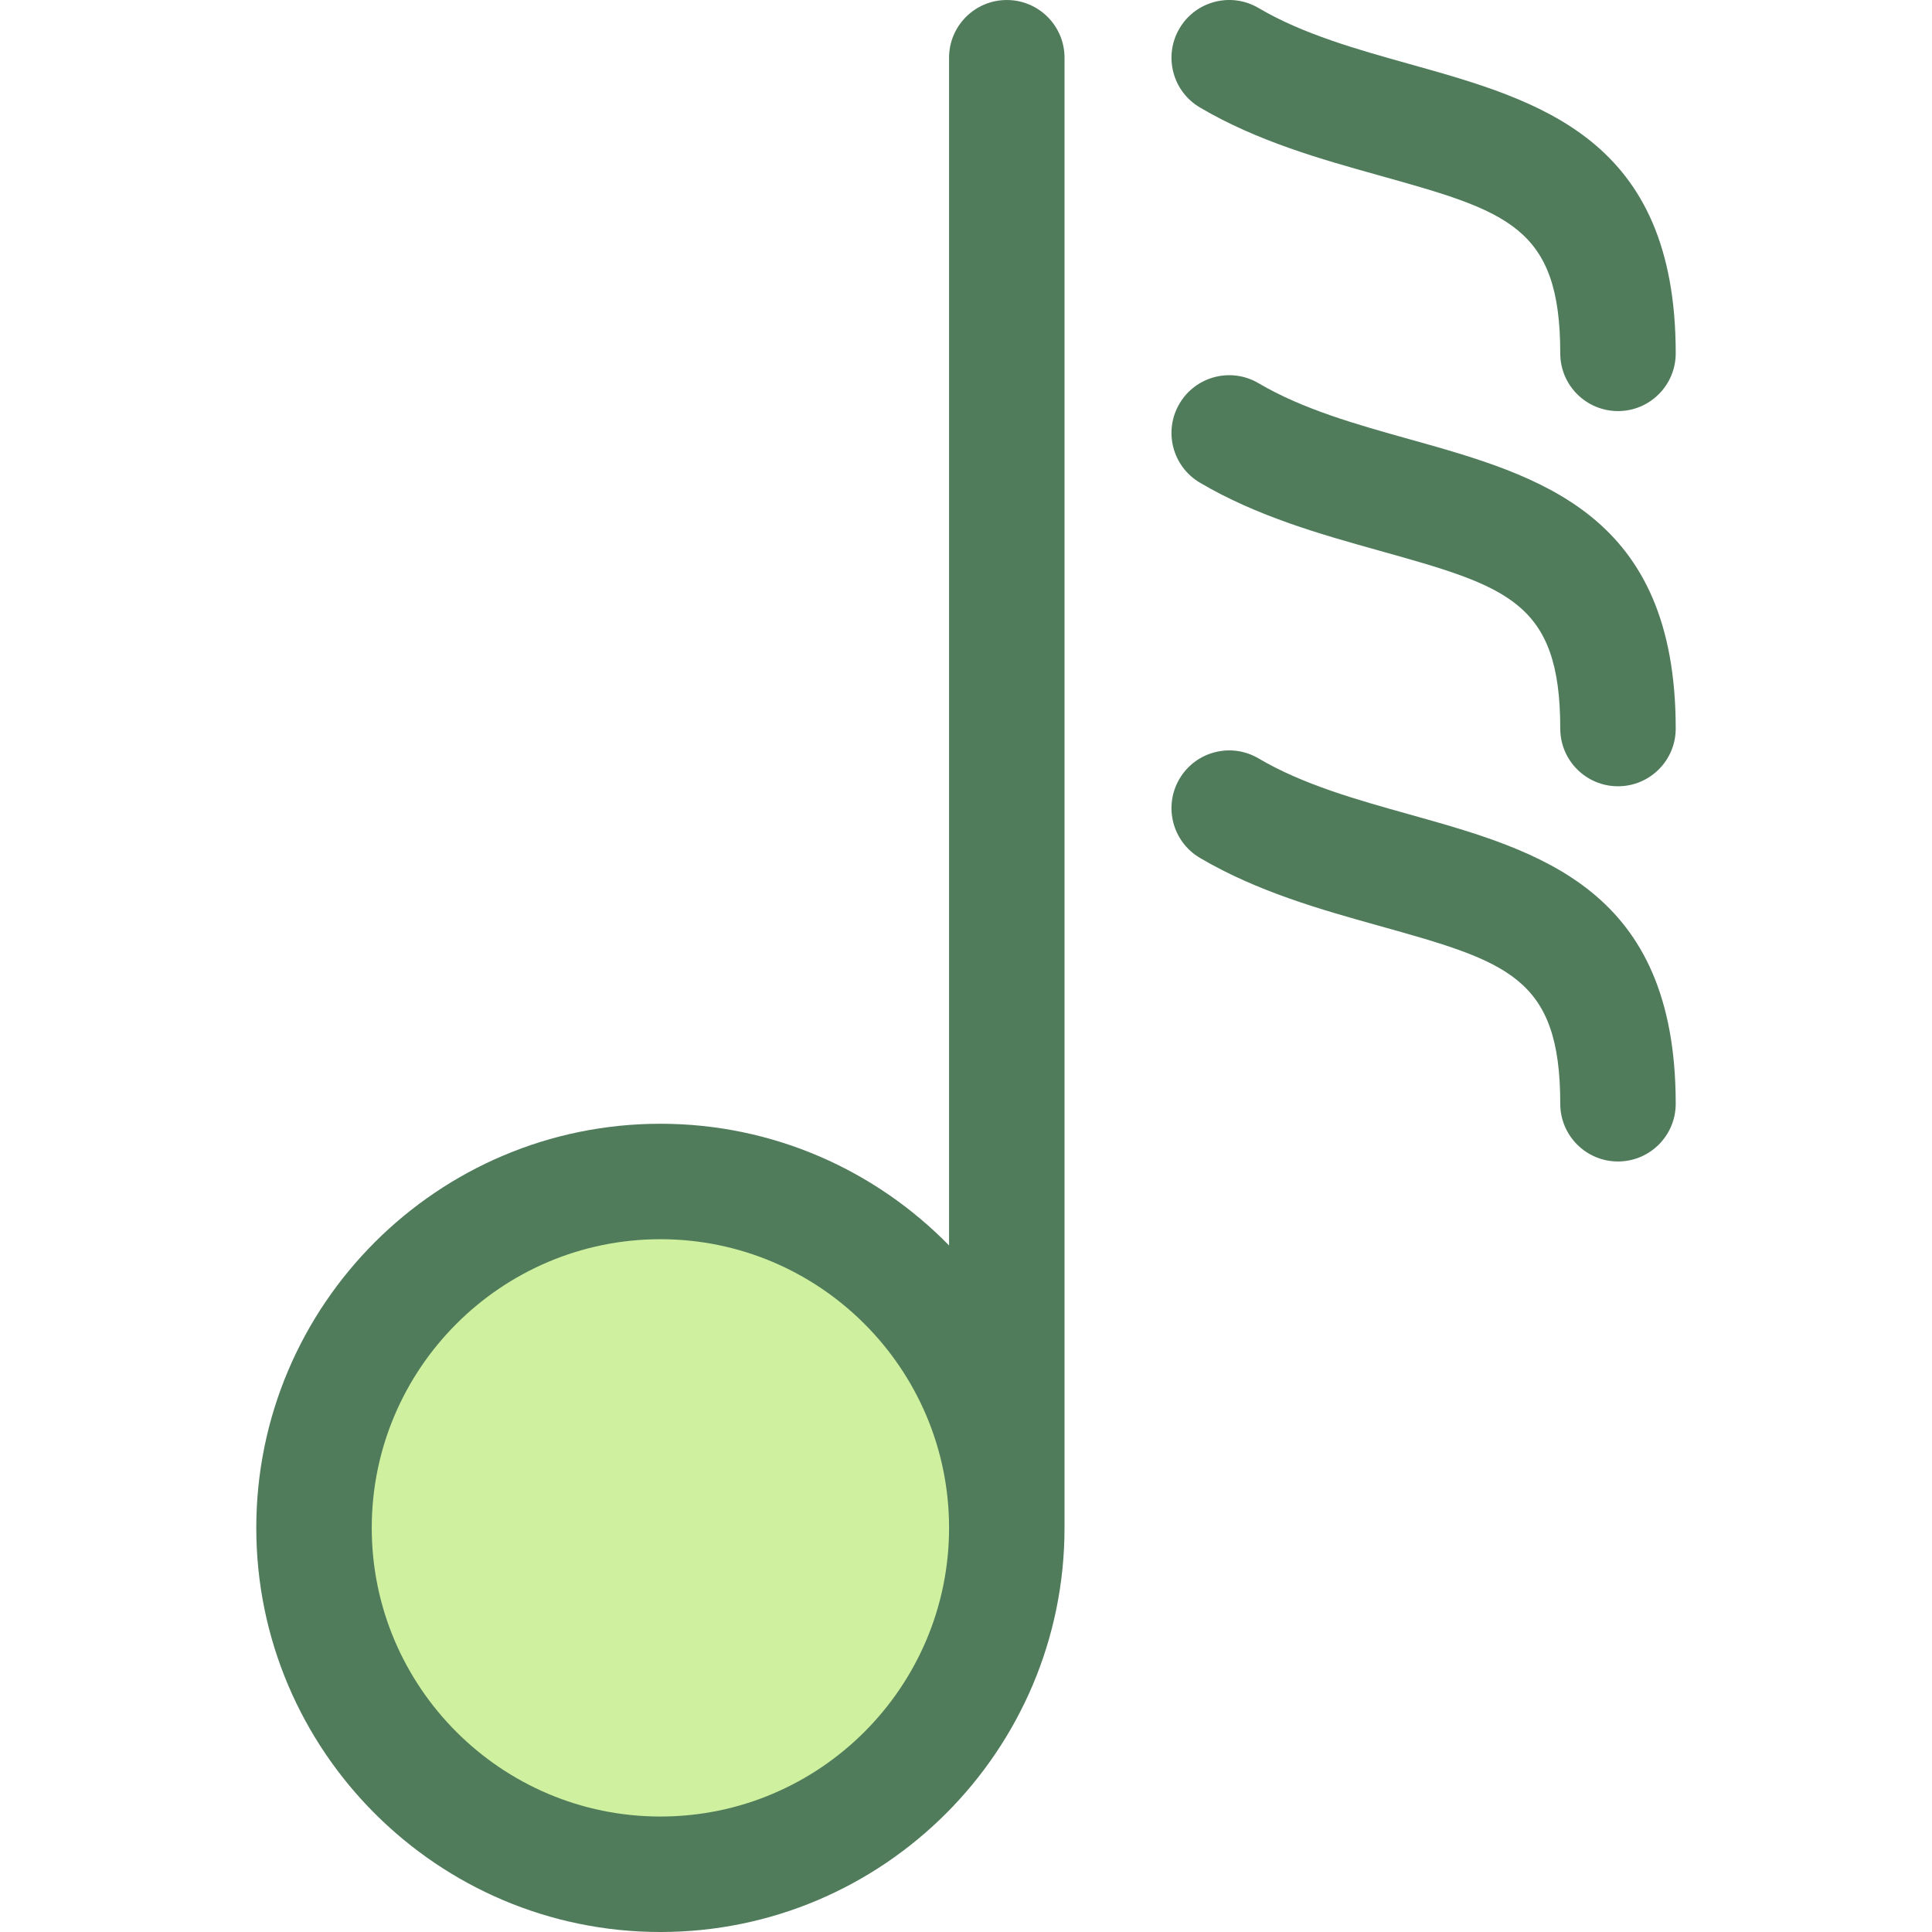 <?xml version="1.0" encoding="iso-8859-1"?>
<!-- Generator: Adobe Illustrator 19.0.0, SVG Export Plug-In . SVG Version: 6.00 Build 0)  -->
<svg version="1.1" id="Layer_1" xmlns="http://www.w3.org/2000/svg" xmlns:xlink="http://www.w3.org/1999/xlink" x="0px" y="0px"
	 viewBox="0 0 512.001 512.001" style="enable-background:new 0 0 512.001 512.001;" xml:space="preserve">
<circle style="fill:#CFF09E;" cx="175.012" cy="404.903" r="91.797"/>
<g>
	<path style="fill:#507C5C;" d="M266.812,0.003c-8.448,0-15.3,6.851-15.3,15.3v314.752c-19.455-19.879-46.554-32.247-76.498-32.247
		c-59.053,0-107.097,48.044-107.097,107.097s48.044,107.097,107.097,107.097s107.097-48.044,107.097-107.097V15.302
		C282.112,6.852,275.26,0.003,266.812,0.003z M175.015,481.4c-42.181,0-76.498-34.317-76.498-76.498s34.317-76.498,76.498-76.498
		s76.498,34.317,76.498,76.498S217.196,481.4,175.015,481.4z"/>
	<path style="fill:#507C5C;" d="M428.784,208.372c-8.448,0-15.3-6.851-15.3-15.3c0-33.723-14.138-37.678-48.299-47.236
		c-14.992-4.194-31.984-8.947-47.202-17.923c-7.278-4.295-9.697-13.675-5.404-20.951c4.293-7.276,13.673-9.698,20.951-5.404
		c11.767,6.943,26.069,10.942,39.898,14.813c34.736,9.718,70.655,19.766,70.655,76.703
		C444.083,201.522,437.232,208.372,428.784,208.372z"/>
	<path style="fill:#507C5C;" d="M428.784,108.94c-8.448,0-15.3-6.851-15.3-15.3c0-33.725-14.138-37.68-48.298-47.236
		c-14.994-4.194-31.987-8.947-47.205-17.927c-7.276-4.295-9.695-13.673-5.401-20.951c4.293-7.276,13.67-9.697,20.951-5.401
		c11.767,6.943,26.067,10.942,39.897,14.813c34.735,9.717,70.655,19.762,70.655,76.703
		C444.083,102.089,437.232,108.94,428.784,108.94z"/>
	<path style="fill:#507C5C;" d="M428.784,307.804c-8.448,0-15.3-6.851-15.3-15.3c0-33.723-14.138-37.678-48.298-47.234
		c-14.992-4.192-31.981-8.946-47.204-17.925c-7.278-4.295-9.697-13.675-5.404-20.951s13.673-9.698,20.951-5.404
		c11.773,6.946,26.07,10.945,39.898,14.815c34.735,9.717,70.655,19.762,70.655,76.701
		C444.083,300.954,437.232,307.804,428.784,307.804z"/>
</g>
<g>
</g>
<g>
</g>
<g>
</g>
<g>
</g>
<g>
</g>
<g>
</g>
<g>
</g>
<g>
</g>
<g>
</g>
<g>
</g>
<g>
</g>
<g>
</g>
<g>
</g>
<g>
</g>
<g>
</g>
</svg>
